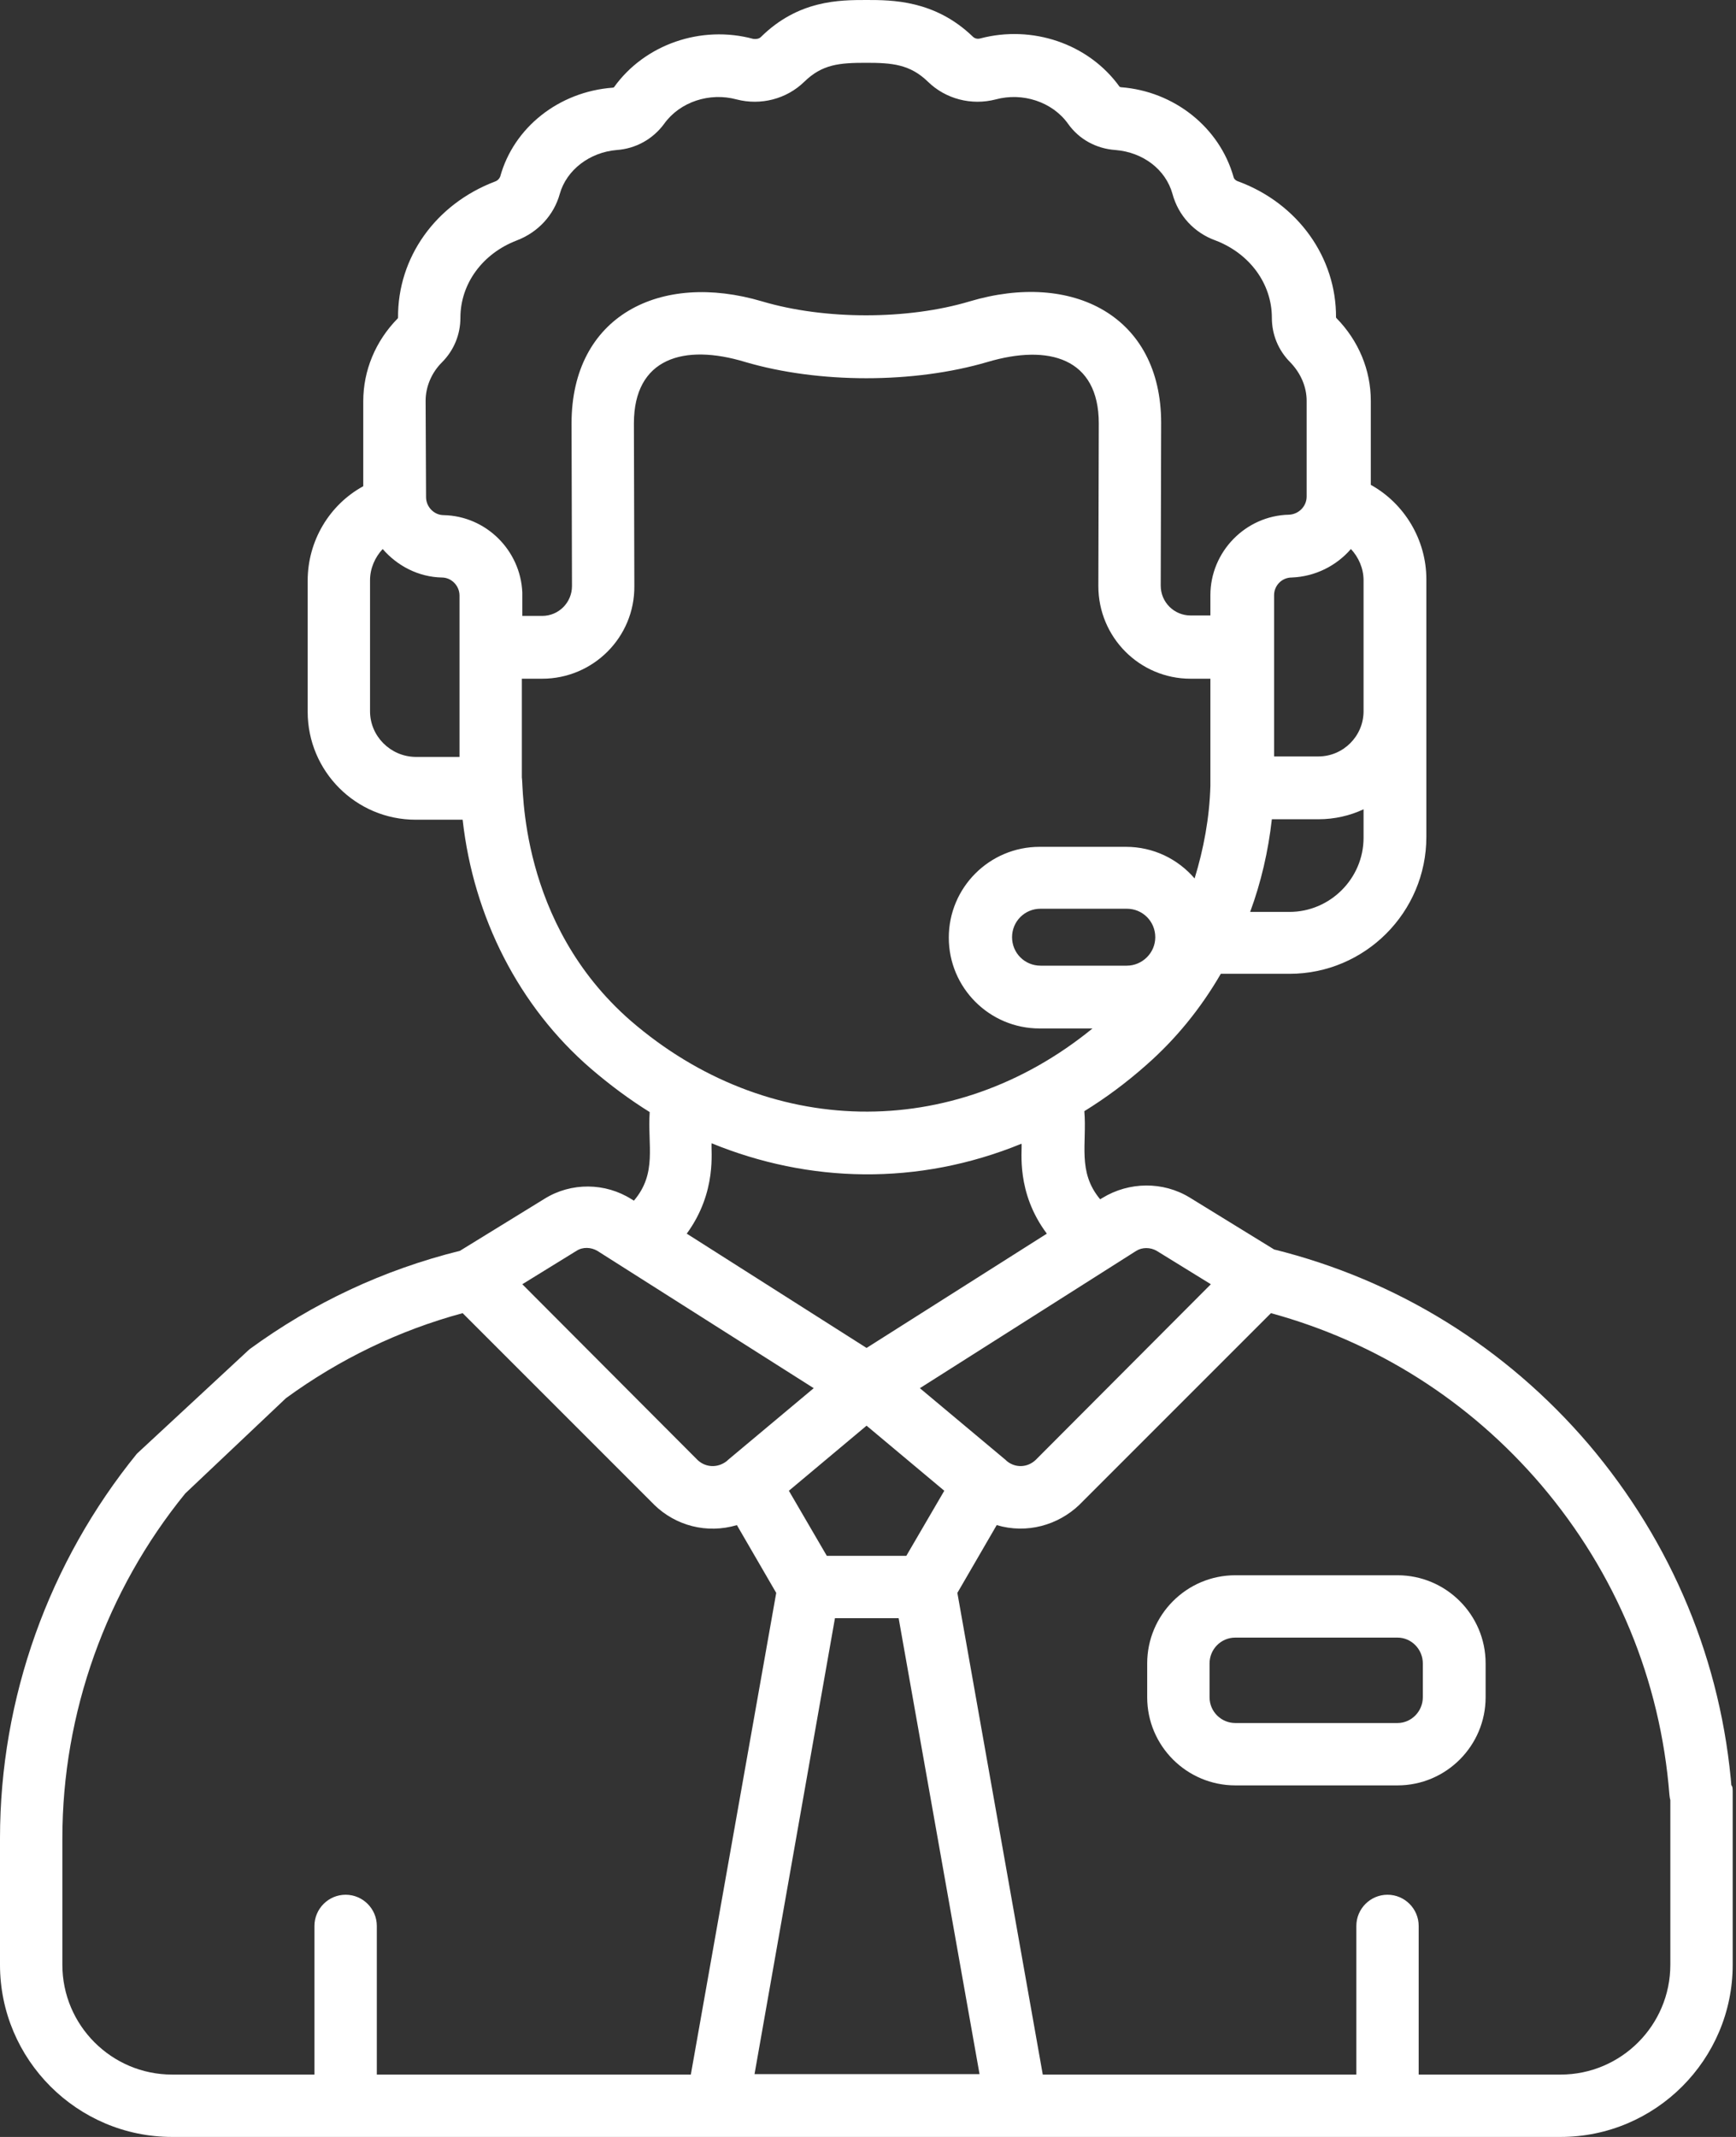 <svg width="52" height="64" viewBox="0 0 52 64" fill="none" xmlns="http://www.w3.org/2000/svg">
<rect x="0" y="0" width="52" height="64" fill="#333333" stroke="none"/>
<path d="M8.567 41.873C10.164 40.709 11.95 39.843 13.858 39.328L19.583 45.053C19.583 45.053 19.583 45.053 19.596 45.067C20.233 45.689 21.166 45.946 22.073 45.676L23.251 47.706L20.693 62.132H11.287V57.68C11.287 57.166 10.867 56.746 10.353 56.746C9.839 56.746 9.419 57.166 9.419 57.68V62.132H5.156C3.343 62.132 1.868 60.657 1.868 58.844V55.054C1.868 51.306 3.18 47.638 5.549 44.728L8.567 41.873ZM4.101 43.537C1.462 46.785 0 50.859 0 55.054V58.844C0 61.686 2.314 64 5.156 64H46.745C49.587 64 51.901 61.686 51.901 58.844V53.633C51.901 53.119 51.481 53.877 50.967 53.877V52.7C50.453 52.7 50.033 53.119 50.033 53.633V58.844C50.033 60.657 48.558 62.132 46.745 62.132H42.495V57.68C42.495 57.166 42.076 56.746 41.561 56.746C41.047 56.746 40.628 57.166 40.628 57.68V62.132H31.235L28.677 47.706L29.855 45.676C30.762 45.946 31.695 45.676 32.332 45.067C32.332 45.067 32.332 45.067 32.345 45.053L38.07 39.328C41.237 40.194 44.025 41.967 46.163 44.471C48.409 47.11 49.736 50.318 50.006 53.755C50.047 54.242 50.453 54.621 50.94 54.621C50.967 54.621 50.994 54.621 51.008 54.621C51.522 54.581 51.915 54.134 51.874 53.62C51.576 49.776 50.087 46.203 47.584 43.253C45.107 40.357 41.859 38.34 38.164 37.42L35.634 35.864C34.835 35.377 33.82 35.39 33.022 35.877L32.954 35.918C32.264 35.092 32.562 34.253 32.48 33.279C33.117 32.886 33.739 32.426 34.334 31.898C35.228 31.114 35.972 30.193 36.568 29.165H38.625C40.885 29.165 42.725 27.324 42.725 25.064V17.35C42.725 16.159 42.062 15.076 41.061 14.521V12.004C41.061 11.084 40.695 10.204 40.032 9.528C40.019 9.514 40.019 9.501 40.019 9.514C40.032 7.714 38.882 6.104 37.109 5.44C37.014 5.413 36.96 5.359 36.947 5.292C36.527 3.816 35.174 2.734 33.577 2.612C33.563 2.612 33.536 2.598 33.536 2.598C32.602 1.299 30.911 0.744 29.368 1.15C29.273 1.177 29.192 1.15 29.138 1.096C28.001 0 26.715 0 25.957 0C25.145 0 23.914 0 22.79 1.11C22.736 1.164 22.642 1.177 22.56 1.164C21.004 0.744 19.312 1.326 18.392 2.612C18.392 2.612 18.378 2.626 18.351 2.626C16.741 2.747 15.388 3.816 14.982 5.292C14.954 5.359 14.9 5.413 14.819 5.44C13.046 6.117 11.909 7.714 11.923 9.514C11.923 9.514 11.923 9.528 11.909 9.541C11.246 10.218 10.881 11.098 10.881 12.018V14.562C9.866 15.117 9.216 16.2 9.216 17.391V21.315C9.216 23.102 10.664 24.55 12.451 24.55H13.858C14.183 27.473 15.55 30.153 17.702 32.007C18.27 32.494 18.852 32.927 19.461 33.306C19.393 34.307 19.691 35.133 18.988 35.959L18.92 35.918C18.135 35.417 17.106 35.404 16.308 35.904L13.777 37.461C11.49 38.029 9.379 39.017 7.471 40.411L4.101 43.537ZM24.766 46.596L23.63 44.647L25.957 42.698L28.285 44.647L27.148 46.596H24.766ZM34.646 37.461L36.27 38.462L31.019 43.727C30.775 43.957 30.41 43.97 30.153 43.754L30.126 43.727L27.554 41.575L34.037 37.461C34.213 37.352 34.456 37.352 34.646 37.461ZM40.465 16.443C40.695 16.687 40.844 17.025 40.844 17.377V21.302C40.844 22.046 40.235 22.655 39.491 22.655H38.164V17.824C38.164 17.539 38.395 17.296 38.692 17.296C39.396 17.269 40.032 16.944 40.465 16.443ZM33.753 28.921H31.168C30.694 28.921 30.315 28.542 30.315 28.069C30.315 27.595 30.694 27.216 31.168 27.216H33.753C34.226 27.216 34.605 27.595 34.605 28.069C34.605 28.542 34.213 28.921 33.753 28.921ZM38.625 27.311H37.447C37.772 26.431 37.989 25.497 38.097 24.536H39.491C39.978 24.536 40.438 24.428 40.844 24.238V25.091C40.844 26.309 39.843 27.311 38.625 27.311ZM12.749 12.004C12.749 11.585 12.925 11.165 13.236 10.854C13.601 10.489 13.791 10.015 13.791 9.514C13.791 8.499 14.454 7.592 15.482 7.2C16.118 6.956 16.592 6.442 16.768 5.806C16.971 5.089 17.661 4.561 18.473 4.493C19.042 4.453 19.556 4.168 19.894 3.708C20.368 3.045 21.261 2.761 22.06 2.977C22.79 3.167 23.562 2.964 24.09 2.45C24.631 1.922 25.145 1.881 25.944 1.881C26.715 1.881 27.256 1.922 27.798 2.45C28.326 2.964 29.097 3.167 29.828 2.977C30.626 2.761 31.52 3.045 31.993 3.708C32.318 4.168 32.832 4.453 33.414 4.493C34.24 4.561 34.916 5.075 35.12 5.806C35.295 6.455 35.769 6.97 36.405 7.2C37.434 7.592 38.097 8.499 38.097 9.514C38.097 10.015 38.286 10.489 38.652 10.854C38.963 11.179 39.139 11.585 39.139 12.004V14.873C39.139 15.158 38.909 15.401 38.611 15.415C37.312 15.442 36.256 16.524 36.256 17.824V18.433H35.661C35.174 18.433 34.768 18.04 34.768 17.539L34.781 12.667C34.781 9.46 32.129 8.107 29.043 9.027C27.189 9.582 24.699 9.582 22.831 9.027C19.773 8.12 17.12 9.46 17.12 12.681L17.133 17.553C17.133 18.04 16.741 18.446 16.24 18.446H15.645C15.645 17.824 15.645 17.824 15.645 17.742C15.591 16.484 14.562 15.455 13.29 15.428C13.006 15.428 12.762 15.185 12.762 14.887L12.749 12.004ZM11.084 21.302V17.377C11.084 17.025 11.233 16.687 11.463 16.443C11.896 16.944 12.532 17.282 13.236 17.296C13.52 17.296 13.764 17.539 13.764 17.837V22.669H12.437C11.693 22.655 11.084 22.046 11.084 21.302ZM15.631 23.278V20.327H16.24C17.77 20.327 19.015 19.082 19.001 17.553L18.988 12.681C18.988 10.719 20.49 10.286 22.317 10.84C24.523 11.49 27.378 11.49 29.584 10.84C31.411 10.299 32.913 10.719 32.913 12.681L32.9 17.553C32.9 19.082 34.132 20.327 35.661 20.327H36.256V23.535C36.229 24.496 36.053 25.43 35.783 26.309C35.282 25.727 34.551 25.362 33.725 25.362H31.141C29.638 25.362 28.42 26.58 28.42 28.082C28.42 29.584 29.638 30.802 31.141 30.802H32.724C28.529 34.226 22.966 34.091 18.893 30.572C15.523 27.635 15.685 23.521 15.631 23.278ZM21.315 34.24C24.225 35.431 27.487 35.526 30.599 34.253C30.626 34.456 30.423 35.701 31.357 36.947L25.957 40.37L20.571 36.947C21.491 35.688 21.288 34.443 21.315 34.24ZM20.896 43.727L15.645 38.462L17.269 37.461C17.458 37.339 17.702 37.352 17.891 37.461L24.374 41.575L21.802 43.727L21.775 43.754C21.505 43.97 21.139 43.957 20.896 43.727ZM25.01 48.464H26.918L29.341 62.119H22.601L25.01 48.464Z" fill="white"/>
<path d="M37.002 47.178C35.541 47.178 34.363 48.369 34.363 49.817V50.832C34.363 52.294 35.554 53.471 37.002 53.471H41.861C43.322 53.471 44.5 52.28 44.5 50.832V49.817C44.5 48.355 43.309 47.178 41.861 47.178H37.002ZM42.619 49.817V50.832C42.619 51.251 42.28 51.603 41.861 51.603H37.002C36.583 51.603 36.231 51.265 36.231 50.832V49.817C36.231 49.397 36.569 49.045 37.002 49.045H41.861C42.28 49.045 42.619 49.397 42.619 49.817Z" fill="white"/>
</svg>
